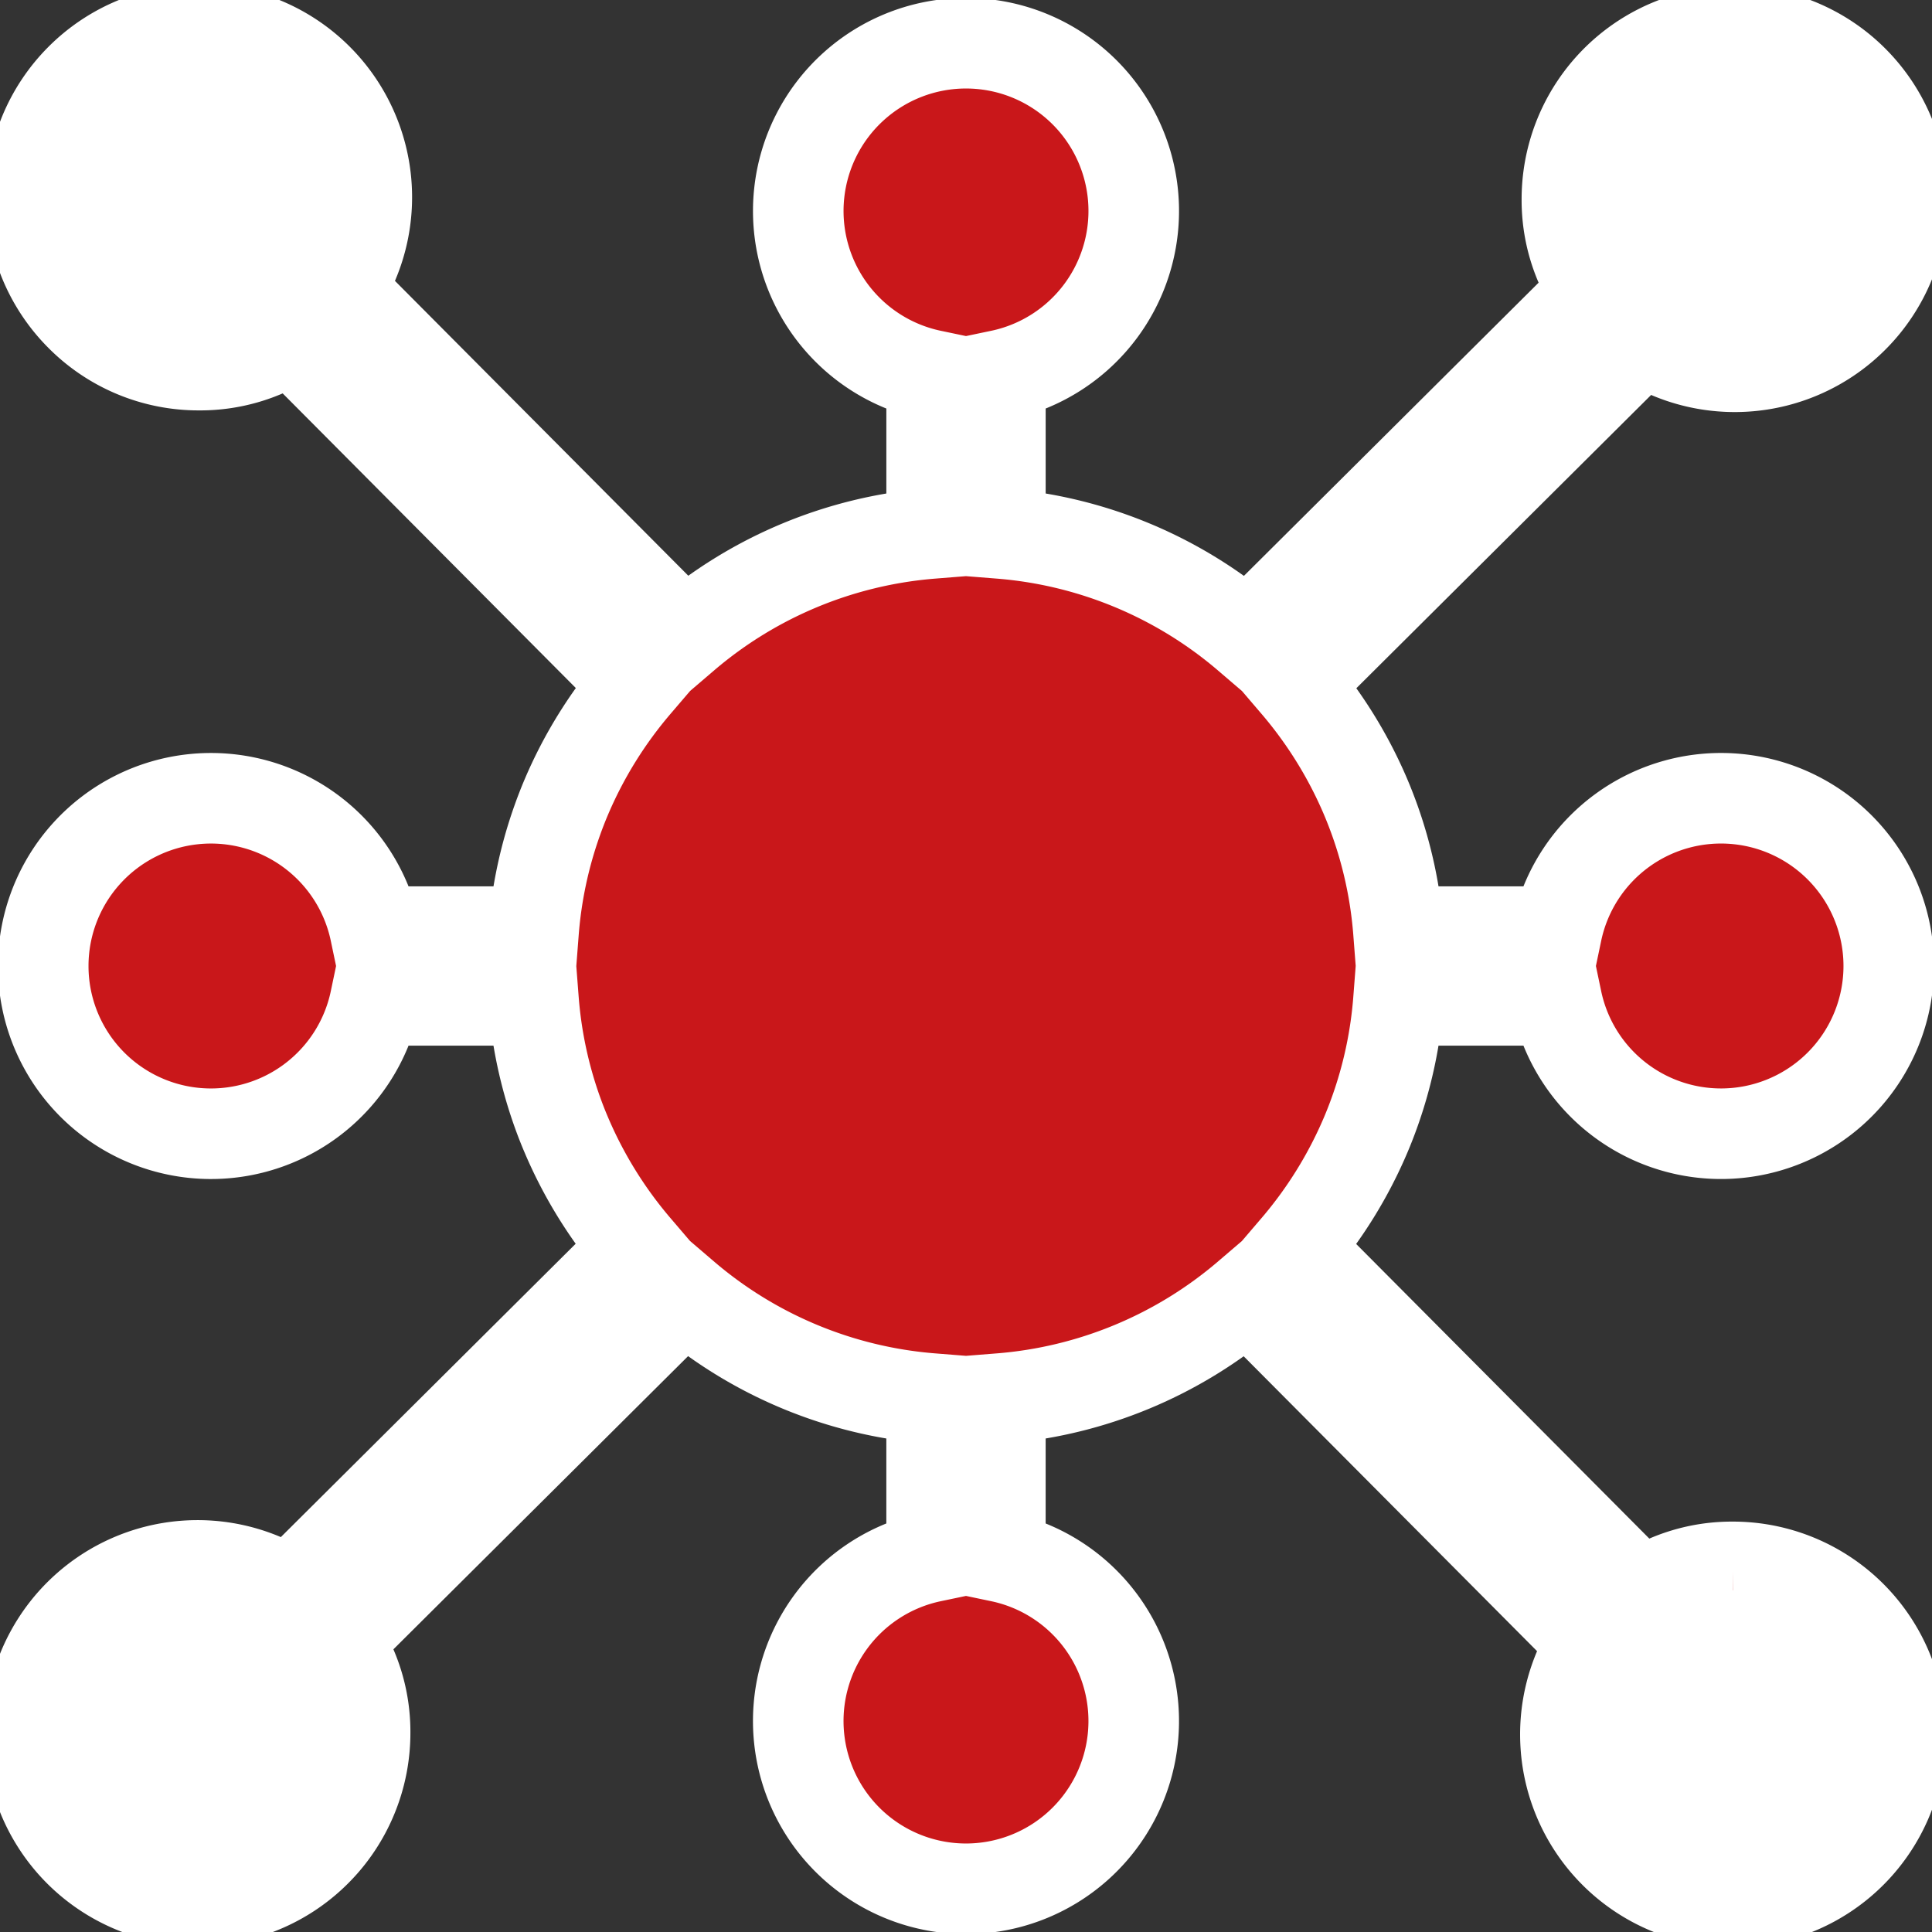 <?xml version="1.0" encoding="UTF-8" standalone="no"?>
<svg
   xmlns:osb="http://www.openswatchbook.org/uri/2009/osb"
   xmlns:dc="http://purl.org/dc/elements/1.1/"
   xmlns:cc="http://creativecommons.org/ns#"
   xmlns:rdf="http://www.w3.org/1999/02/22-rdf-syntax-ns#"
   xmlns:svg="http://www.w3.org/2000/svg"
   xmlns="http://www.w3.org/2000/svg"
   xmlns:sodipodi="http://sodipodi.sourceforge.net/DTD/sodipodi-0.dtd"
   xmlns:inkscape="http://www.inkscape.org/namespaces/inkscape"
   id="Layer_1"
   data-name="Layer 1"
   viewBox="0 0 128 128"
   version="1.1"
   sodipodi:docname="logo-rw.svg"
   inkscape:version="0.92.3 (2405546, 2018-03-11)"
   inkscape:export-filename="D:\dev\projects\covidmap\public\assets\logo\logo-rw.png"
   inkscape:export-xdpi="361.39999"
   inkscape:export-ydpi="361.39999">
  <rect x="0" y="0" width="128" height="128" fill="#333333" stroke="none"/>
  <sodipodi:namedview
     pagecolor="#ffffff"
     bordercolor="#666666"
     borderopacity="1"
     objecttolerance="10"
     gridtolerance="10"
     guidetolerance="10"
     inkscape:pageopacity="0"
     inkscape:pageshadow="2"
     inkscape:window-width="1920"
     inkscape:window-height="1017"
     id="namedview11"
     showgrid="false"
     inkscape:zoom="3.6875"
     inkscape:cx="53.288136"
     inkscape:cy="47.632949"
     inkscape:window-x="-8"
     inkscape:window-y="-8"
     inkscape:window-maximized="1"
     inkscape:current-layer="Layer_1" />
  <defs
     id="defs4">
    <linearGradient
       id="linearGradient4538"
       osb:paint="solid">
      <stop
         style="stop-color:#000000;stop-opacity:1;"
         offset="0"
         id="stop4536" />
    </linearGradient>
    <style
       id="style2">.cls-1{fill:#2d3e50;}</style>
  </defs>
  <title
     id="title6">x</title>
  <path
     class="cls-1"
     d="M114.804,103.81a10.798,10.798,0,0,0-6.082,1.827L85.856,82.655a28.841,28.841,0,0,0,4.634-7.485q.319-.753.594-1.529a28.465,28.465,0,0,0,1.567-7.364h10.494a11.113,11.113,0,1,0,0-4.555H92.652a28.49,28.49,0,0,0-1.566-7.363q-.277-.776-.595-1.53a28.836,28.836,0,0,0-4.631-7.482l22.982-22.865A11.107,11.107,0,0,0,122.783,5.337a11.113,11.113,0,0,0-18.972,7.859,10.798,10.798,0,0,0,1.827,6.082L82.652,42.147a28.672,28.672,0,0,0-16.374-6.803V24.854a11.113,11.113,0,1,0-4.555,0V35.344a28.69,28.69,0,0,0-16.371,6.801L22.482,19.159A11.107,11.107,0,0,0,5.337,5.217a11.118,11.118,0,0,0,0,15.719,11.016,11.016,0,0,0,7.859,3.254A10.799,10.799,0,0,0,19.279,22.363l22.865,22.982a28.83,28.83,0,0,0-4.634,7.484q-.319.754-.594,1.53a28.468,28.468,0,0,0-1.567,7.364H24.854a11.113,11.113,0,1,0,0,4.555H35.348a28.492,28.492,0,0,0,1.566,7.364c.184.517.383,1.028.597,1.529a28.837,28.837,0,0,0,4.63,7.482L19.159,105.518a11.1,11.1,0,1,0,5.031,9.286,10.798,10.798,0,0,0-1.827-6.082l22.986-22.869A28.666,28.666,0,0,0,61.722,92.656v10.49a11.113,11.113,0,1,0,4.555,0V92.656a28.683,28.683,0,0,0,16.371-6.801l22.869,22.986a11.1,11.1,0,1,0,9.286-5.031ZM110.293,8.541a6.587,6.587,0,0,1,9.311,0,6.617,6.617,0,0,1,0,9.311,6.584,6.584,0,0,1-9.311-9.311ZM17.852,17.707a6.587,6.587,0,1,1,1.927-4.655A6.571,6.571,0,0,1,17.852,17.707Zm-.145,101.752a6.587,6.587,0,0,1-9.311,0,6.617,6.617,0,0,1,0-9.311,6.584,6.584,0,1,1,9.311,9.311Zm101.752.145a6.617,6.617,0,0,1-9.311,0,6.583,6.583,0,1,1,9.311,0Z"
     id="path8"
     style="fill:#c9171a;fill-opacity:1;stroke:#ffffff;stroke-opacity:1;stroke-width:6;stroke-miterlimit:4;stroke-dasharray:none;paint-order:stroke fill markers"
     inkscape:export-xdpi="361.39999"
     inkscape:export-ydpi="361.39999" />
  <path
     style="opacity:1;fill:#ffffff;fill-opacity:1;fill-rule:nonzero;stroke:none;stroke-width:1.627;stroke-linecap:round;stroke-linejoin:round;stroke-miterlimit:4;stroke-dasharray:none;stroke-dashoffset:0;stroke-opacity:1;paint-order:stroke fill markers"
     d="M 11.332,19.243 C 10.014,18.893 7.916,17.026 7.289,15.645 6.64,14.218 6.643,11.894 7.294,10.46 9.394,5.836 15.619,5.3 18.563,9.489 c 0.692,0.985 0.833,1.469 0.918,3.159 0.09,1.783 0.019,2.146 -0.667,3.405 -0.906,1.665 -2.043,2.603 -3.795,3.13 -1.44,0.433 -2.235,0.446 -3.688,0.06 z"
     id="path4552"
     inkscape:connector-curvature="0" />
  <path
     style="opacity:1;fill:#ffffff;fill-opacity:1;fill-rule:nonzero;stroke:none;stroke-width:1.627;stroke-linecap:round;stroke-linejoin:round;stroke-miterlimit:4;stroke-dasharray:none;stroke-dashoffset:0;stroke-opacity:1;paint-order:stroke fill markers"
     d="m 111.963,18.811 c -4.584,-2.382 -4.584,-8.853 0,-11.234 4.347,-2.258 9.349,0.747 9.349,5.617 0,4.87 -5.002,7.875 -9.349,5.617 z"
     id="path4554"
     inkscape:connector-curvature="0" />
  <path
     style="opacity:1;fill:#ffffff;fill-opacity:1;fill-rule:nonzero;stroke:none;stroke-width:1.627;stroke-linecap:round;stroke-linejoin:round;stroke-miterlimit:4;stroke-dasharray:none;stroke-dashoffset:0;stroke-opacity:1;paint-order:stroke fill markers"
     d="m 112.135,120.752 c -2.308,-1.059 -3.645,-3.182 -3.655,-5.804 -0.01,-2.73 1.351,-4.814 3.847,-5.888 4.914,-2.114 10.082,2.511 8.625,7.718 -0.428,1.53 -1.956,3.327 -3.377,3.972 -1.45,0.659 -4.005,0.66 -5.439,0.002 z"
     id="path4556"
     inkscape:connector-curvature="0" />
  <path
     style="opacity:1;fill:#ffffff;fill-opacity:1;fill-rule:nonzero;stroke:none;stroke-width:1.627;stroke-linecap:round;stroke-linejoin:round;stroke-miterlimit:4;stroke-dasharray:none;stroke-dashoffset:0;stroke-opacity:1;paint-order:stroke fill markers"
     d="m 10.438,120.624 c -2.779,-1.294 -4.312,-4.279 -3.671,-7.144 1.379,-6.161 9.578,-6.946 12.193,-1.168 1.048,2.314 0.604,4.718 -1.253,6.783 -1.94,2.157 -4.681,2.734 -7.27,1.529 z"
     id="path4558"
     inkscape:connector-curvature="0" />
</svg>
